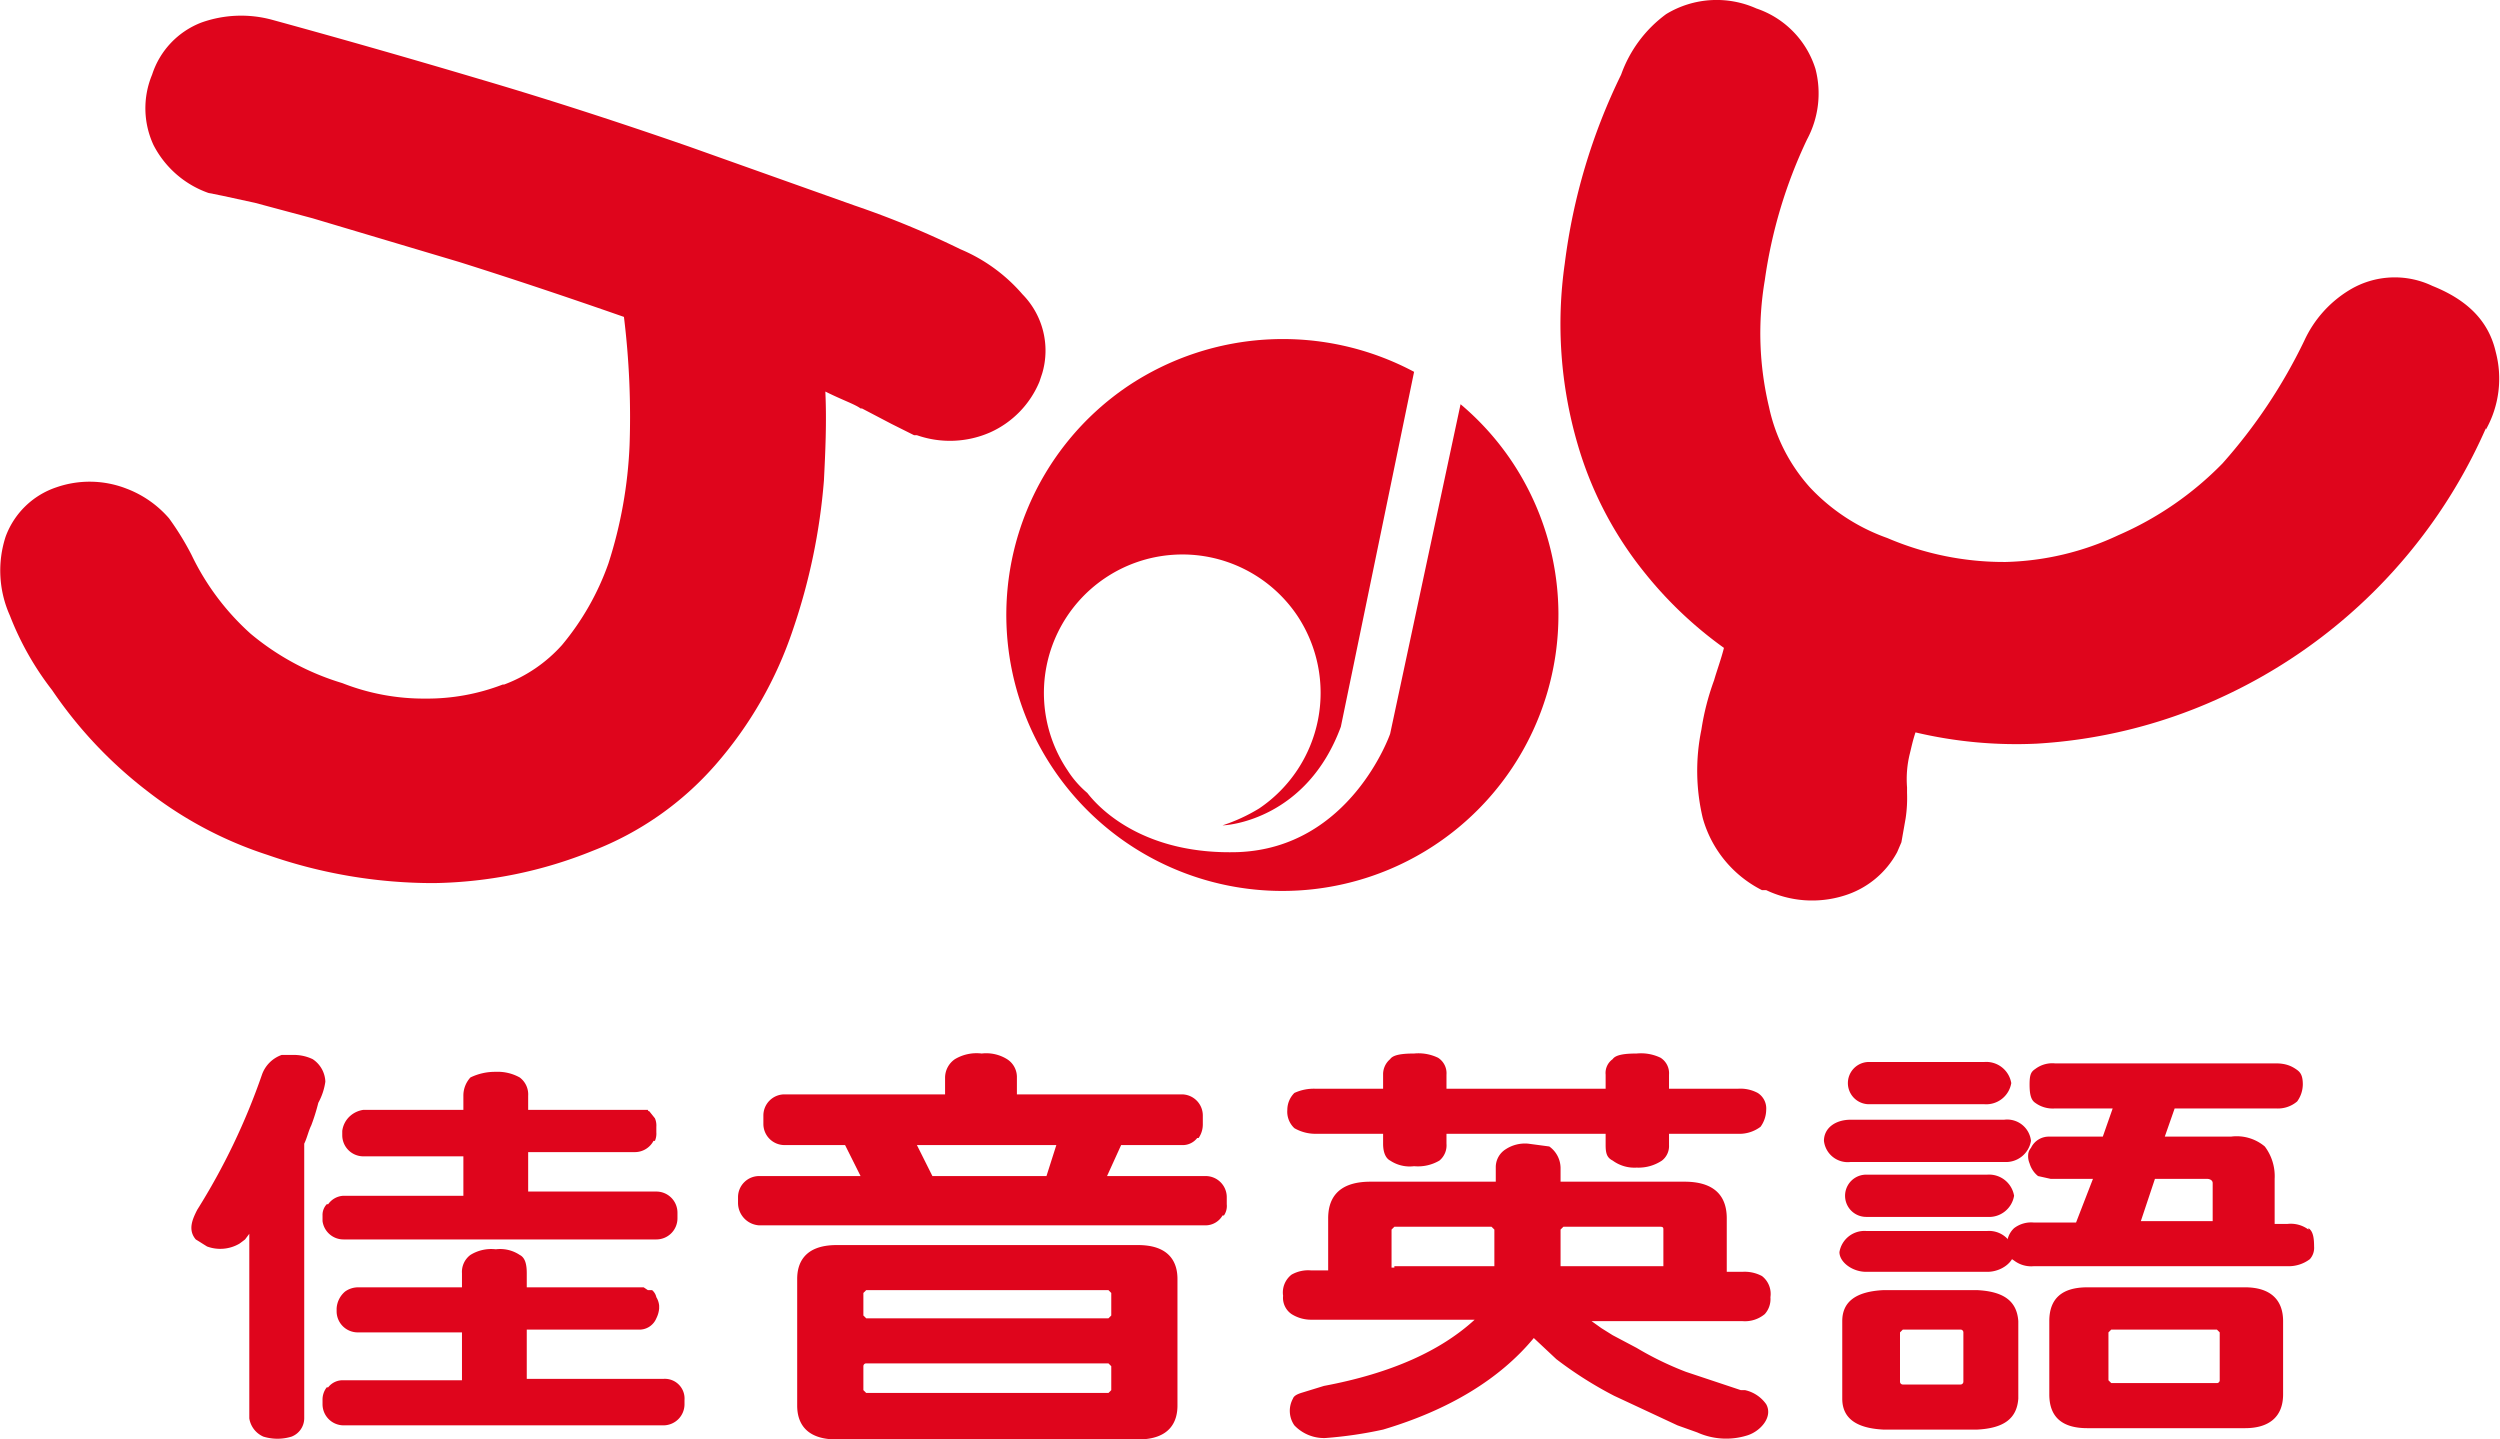 <svg id="a5830572-8d19-4a54-9ff5-93c7b41f475f" data-name="修" xmlns="http://www.w3.org/2000/svg" width="177.5" height="102.2" viewBox="0 0 177.5 102.2"><defs><style>.a56d63f5-d76a-46ca-bffb-4224ac6a0ac1,.fd85612d-56b7-41da-b181-d9bca4fadb75{fill:#df051c;}.fd85612d-56b7-41da-b181-d9bca4fadb75{fill-rule:evenodd;}</style></defs><path class="fd85612d-56b7-41da-b181-d9bca4fadb75" d="M74,26.5l-.2.6a6.8,6.8,0,0,1-3.5,3.6,7.1,7.1,0,0,1-5.2.2h-.2l-1.6-.8L61.2,29h-.1c-.4-.3-1.3-.6-2.5-1.2.1,2.2,0,4.3-.1,6.3a43.3,43.3,0,0,1-2.2,10.6h0a28.1,28.1,0,0,1-5.5,9.6,22.2,22.2,0,0,1-8.7,6.1h0a31.2,31.2,0,0,1-11.3,2.3,35.7,35.7,0,0,1-11.8-2h0a27.8,27.8,0,0,1-8.5-4.5A30.8,30.8,0,0,1,3.7,49h0a21,21,0,0,1-3-5.3,7.8,7.8,0,0,1-.3-5.6A5.8,5.8,0,0,1,4,34.6a7.2,7.2,0,0,1,5,.1,7.5,7.5,0,0,1,3,2.1,19.7,19.7,0,0,1,1.6,2.6h0A17.9,17.9,0,0,0,17.8,45a18.4,18.4,0,0,0,6.5,3.5,15.8,15.8,0,0,0,5.9,1.1,14.9,14.9,0,0,0,5.5-1h.1a10.4,10.4,0,0,0,4.1-2.8A18.8,18.8,0,0,0,43.2,40h0a31.6,31.6,0,0,0,1.5-8.4,58.4,58.4,0,0,0-.4-9.1Q38,20.3,32.6,18.6L22.2,15.5h0l-4.1-1.1-2.3-.5-1-.2a7,7,0,0,1-3.9-3.4,6.2,6.2,0,0,1-.1-5h0a5.9,5.9,0,0,1,3.5-3.7,8.4,8.4,0,0,1,5-.2h0q7.3,2,14.7,4.2c5.1,1.5,10,3.1,14.9,4.8l11.8,4.2a64.4,64.4,0,0,1,7.5,3.1h0a11.9,11.9,0,0,1,4.4,3.2A5.7,5.7,0,0,1,74,26.5Z"/><path class="fd85612d-56b7-41da-b181-d9bca4fadb75" d="M80.1,27.4a19.8,19.8,0,0,1,20.3-1L95.2,51.6c-2.4,6.5-7.9,7-8.4,7a12.3,12.3,0,0,0,2.6-1.2,9.9,9.9,0,0,0,2.7-13.7,9.8,9.8,0,1,0-16.3,11,7,7,0,0,0,1.4,1.6c1,1.3,4.2,4.4,10.7,4.2,8-.3,10.8-8.4,10.8-8.4l5-23.4a19.5,19.5,0,0,1,3.6,4,19.6,19.6,0,1,1-27.2-5.3Z"/><path class="fd85612d-56b7-41da-b181-d9bca4fadb75" d="M176.5,30.4a37.7,37.7,0,0,1-19.2,19.3h0a36.4,36.4,0,0,1-12.7,3.1A31.1,31.1,0,0,1,136,52c-.2.6-.3,1.1-.4,1.5a7.5,7.5,0,0,0-.2,2.4v.4a9.7,9.7,0,0,1-.1,1.8l-.3,1.7-.3.7a6.4,6.4,0,0,1-3.8,3.1,7.6,7.6,0,0,1-5.5-.4h-.3a8.2,8.2,0,0,1-4.2-5.1,14.5,14.5,0,0,1-.1-6.3h0a18,18,0,0,1,.9-3.5c.2-.7.5-1.5.7-2.3a28.3,28.3,0,0,1-5.6-5.3,26.1,26.1,0,0,1-4.8-9.2h0a30.4,30.4,0,0,1-.9-12.8,42.5,42.5,0,0,1,4-13.4A9.1,9.1,0,0,1,118.3,1a6.9,6.9,0,0,1,6.4-.4,6.6,6.6,0,0,1,4.2,4.3,6.9,6.9,0,0,1-.6,5,34.3,34.3,0,0,0-3,10,22.5,22.5,0,0,0,.3,9h0a12.4,12.4,0,0,0,2.9,5.7,13.9,13.9,0,0,0,5.5,3.6,21,21,0,0,0,8.4,1.7,19.9,19.9,0,0,0,8-1.9h0a23.3,23.3,0,0,0,7.4-5.1,37.7,37.7,0,0,0,5.8-8.7h0a8.2,8.2,0,0,1,3.2-3.6,6.2,6.2,0,0,1,5.9-.3c2.5,1,4,2.5,4.5,4.7a7.4,7.4,0,0,1-.7,5.5Z"/><path class="a56d63f5-d76a-46ca-bffb-4224ac6a0ac1" d="M163.9,87.3a2.1,2.1,0,0,0-1.5-.4h-.9V83.7a3.5,3.5,0,0,0-.7-2.3,3.1,3.1,0,0,0-2.4-.7h-4.7l.7-2h7.2a2.1,2.1,0,0,0,1.5-.5,2.1,2.1,0,0,0,.4-1.2c0-.7-.2-.9-.5-1.1s-.7-.4-1.4-.4H145.9a2,2,0,0,0-1.4.4c-.3.2-.4.4-.4,1.1s.1,1.1.4,1.3a2.1,2.1,0,0,0,1.4.4H150l-.7,2h-3.8a1.4,1.4,0,0,0-1.3.8.8.8,0,0,0-.2.5,1.3,1.3,0,0,0,.1.6,1.8,1.8,0,0,0,.6.9l.9.2h3l-1.2,3.1h-3a2,2,0,0,0-1.4.4,1.6,1.6,0,0,0-.5,1.3c0,.7.2.8.5,1a2,2,0,0,0,1.4.4h18a2.5,2.5,0,0,0,1.6-.5,1.2,1.2,0,0,0,.3-.9c0-.7-.1-1.1-.4-1.3m-6.8-.5H152l1-3h3.7c.2,0,.4.1.4.3Z"/><path class="a56d63f5-d76a-46ca-bffb-4224ac6a0ac1" d="M80.8,88.4H59.4c-2.3,0-2.8,1.3-2.8,2.4v9c0,1.1.5,2.4,2.8,2.4H80.8c2.3,0,2.8-1.3,2.8-2.4v-9c0-1.1-.5-2.4-2.8-2.4M78.9,98.7l-.2.2H61.5l-.2-.2V97a.2.2,0,0,1,.2-.2H78.7l.2.2Zm0-5.3-.2.2H61.5l-.2-.2V91.8l.2-.2H78.7l.2.2Z"/><path class="fd85612d-56b7-41da-b181-d9bca4fadb75" d="M85.6,83.5h-7l1-2.2h4.3a1.3,1.3,0,0,0,1.1-.5h.1a1.7,1.7,0,0,0,.3-1v-.6a1.5,1.5,0,0,0-1.5-1.5H72.2V76.5a1.5,1.5,0,0,0-.7-1.3,2.8,2.8,0,0,0-1.8-.4,3,3,0,0,0-1.9.4,1.6,1.6,0,0,0-.7,1.3v1.2H55.7a1.5,1.5,0,0,0-1.5,1.5v.6a1.5,1.5,0,0,0,1.5,1.5H60l1.1,2.2H53.9A1.5,1.5,0,0,0,52.4,85v.4A1.6,1.6,0,0,0,53.9,87H85.6a1.4,1.4,0,0,0,1.2-.7h.1a1.2,1.2,0,0,0,.2-.8V85a1.5,1.5,0,0,0-1.5-1.5m-11.3,0H66.2l-1.1-2.2H75Z"/><path class="a56d63f5-d76a-46ca-bffb-4224ac6a0ac1" d="M159.4,91.4H148.2q-2.7,0-2.7,2.4V99q0,2.4,2.7,2.4h11.2c1.7,0,2.7-.8,2.7-2.4V93.8c0-1.6-1-2.4-2.7-2.4M157.6,98a.2.2,0,0,1-.2.2h-7.5l-.2-.2V94.6l.2-.2h7.5l.2.2Z"/><path class="fd85612d-56b7-41da-b181-d9bca4fadb75" d="M17.7,87.6l-.3.4-.4.3a2.7,2.7,0,0,1-2.3.2l-.8-.5h0c-.6-.7-.2-1.5.1-2.1a46.7,46.7,0,0,0,4.6-9.6A2.3,2.3,0,0,1,20,74.9h.9a3.1,3.1,0,0,1,1.3.3,2,2,0,0,1,.9,1.6,4.4,4.4,0,0,1-.5,1.5,14.2,14.2,0,0,1-.5,1.6c-.2.4-.3.9-.5,1.3v19.5a1.4,1.4,0,0,1-.9,1.3,3.4,3.4,0,0,1-2,0,1.7,1.7,0,0,1-1-1.3Z"/><path class="fd85612d-56b7-41da-b181-d9bca4fadb75" d="M47.1,97.9H37.4V94.4h7.9a1.3,1.3,0,0,0,1.3-.8h0a1.9,1.9,0,0,0,.2-.7v-.2a1.4,1.4,0,0,0-.2-.6.9.9,0,0,0-.3-.5H46l-.3-.2H37.4v-1c0-.6-.1-1.1-.5-1.3a2.5,2.5,0,0,0-1.7-.4,2.8,2.8,0,0,0-1.8.4,1.5,1.5,0,0,0-.6,1.3v1H25.4a1.6,1.6,0,0,0-.9.3,1.7,1.7,0,0,0-.6,1.2v.2a1.5,1.5,0,0,0,1.5,1.5h7.4v3.4H24.4a1.3,1.3,0,0,0-1.1.5h-.1a1.4,1.4,0,0,0-.3.9v.3a1.5,1.5,0,0,0,1.5,1.5H47.1a1.5,1.5,0,0,0,1.5-1.5v-.3a1.4,1.4,0,0,0-1.5-1.5"/><path class="a56d63f5-d76a-46ca-bffb-4224ac6a0ac1" d="M142.8,76.9a1.8,1.8,0,0,1-1.9,1.5h-8.2a1.5,1.5,0,1,1,0-3h8.2a1.8,1.8,0,0,1,1.9,1.5"/><path class="a56d63f5-d76a-46ca-bffb-4224ac6a0ac1" d="M144.2,81a1.8,1.8,0,0,1-1.9,1.5H131.4a1.7,1.7,0,0,1-1.9-1.5c0-.9.8-1.5,1.9-1.5h10.9a1.7,1.7,0,0,1,1.9,1.5"/><path class="a56d63f5-d76a-46ca-bffb-4224ac6a0ac1" d="M143,84.9a1.8,1.8,0,0,1-1.9,1.5h-8.6a1.5,1.5,0,1,1,0-3h8.6a1.8,1.8,0,0,1,1.9,1.5"/><path class="a56d63f5-d76a-46ca-bffb-4224ac6a0ac1" d="M143,88.9c0,.7-.9,1.4-1.9,1.4h-8.6c-1,0-1.9-.7-1.9-1.4a1.8,1.8,0,0,1,1.9-1.5h8.6a1.8,1.8,0,0,1,1.9,1.5"/><path class="fd85612d-56b7-41da-b181-d9bca4fadb75" d="M140.4,91.6h-6.7c-1.9.1-2.9.8-2.9,2.2v5.5c0,1.4,1,2.1,2.9,2.2h6.7c1.9-.1,2.8-.8,2.9-2.2V93.8c-.1-1.4-1-2.1-2.9-2.2m-1,6.5a.2.2,0,0,1-.2.2h-4.1a.2.2,0,0,1-.2-.2V94.6l.2-.2h4.1a.2.2,0,0,1,.2.2Z"/><path class="fd85612d-56b7-41da-b181-d9bca4fadb75" d="M91.9,80.1a3,3,0,0,0,1.5.4h4.8v.7c0,.8.3,1.1.5,1.2a2.5,2.5,0,0,0,1.7.4,3,3,0,0,0,1.8-.4,1.4,1.4,0,0,0,.5-1.2v-.7H114v.8c0,.6.1.9.5,1.1a2.6,2.6,0,0,0,1.7.5,3,3,0,0,0,1.8-.5,1.3,1.3,0,0,0,.5-1.1v-.8h4.9A2.5,2.5,0,0,0,125,80a2.1,2.1,0,0,0,.4-1.2,1.3,1.3,0,0,0-.6-1.2,2.6,2.6,0,0,0-1.4-.3h-4.9v-1a1.3,1.3,0,0,0-.6-1.2,3.2,3.2,0,0,0-1.7-.3c-.9,0-1.5.1-1.7.4a1.2,1.2,0,0,0-.5,1.1v1H102.7v-1a1.3,1.3,0,0,0-.6-1.2,3.2,3.2,0,0,0-1.7-.3c-.9,0-1.5.1-1.7.4a1.4,1.4,0,0,0-.5,1.1v1H93.4a3.3,3.3,0,0,0-1.5.3,1.7,1.7,0,0,0-.5,1.2,1.6,1.6,0,0,0,.5,1.3"/><path class="fd85612d-56b7-41da-b181-d9bca4fadb75" d="M123.9,98.7h-.3l-3.9-1.3a22.6,22.6,0,0,1-3.5-1.7l-1.7-.9-.8-.5-.7-.5h10.7a2.2,2.2,0,0,0,1.6-.5,1.6,1.6,0,0,0,.4-1.2,1.6,1.6,0,0,0-.6-1.5,2.6,2.6,0,0,0-1.4-.3h-1.1V86.5c0-1.2-.5-2.6-3-2.6h-8.8v-1a1.9,1.9,0,0,0-.8-1.5l-1.5-.2a2.5,2.5,0,0,0-1.6.4,1.5,1.5,0,0,0-.7,1.3v1H97.3c-2.5,0-3,1.4-3,2.6v3.7H93.1a2.4,2.4,0,0,0-1.4.3,1.6,1.6,0,0,0-.6,1.5,1.4,1.4,0,0,0,.6,1.3,2.6,2.6,0,0,0,1.4.4h11.6c-2.4,2.2-5.9,3.8-10.7,4.7l-1.3.4c-.3.1-.8.2-.9.5a1.8,1.8,0,0,0,.1,1.9,2.9,2.9,0,0,0,2.2.9,29,29,0,0,0,4.1-.6c4.7-1.4,8.3-3.6,10.7-6.5l1.6,1.5a27.6,27.6,0,0,0,4.1,2.6l4.5,2.1,1.4.5a5,5,0,0,0,3.6.2c.9-.3,1.8-1.3,1.3-2.2a2.5,2.5,0,0,0-1.5-1M110.8,87.3l.2-.2h6.9c.2,0,.2.1.2.2v2.6h-7.3ZM99,90h-.2V87.3l.2-.2h6.9l.2.2v2.6H99Z"/><path class="fd85612d-56b7-41da-b181-d9bca4fadb75" d="M46.6,84.6H37.5V81.8h7.6a1.5,1.5,0,0,0,1.3-.8h.1a1.3,1.3,0,0,0,.1-.6V80a1.3,1.3,0,0,0-.1-.6l-.4-.5a.1.1,0,0,1-.1-.1H37.5v-1a1.5,1.5,0,0,0-.6-1.3,3.2,3.2,0,0,0-1.7-.4,4,4,0,0,0-1.8.4,1.9,1.9,0,0,0-.5,1.3v1H25.8a1.8,1.8,0,0,0-.9.4,1.7,1.7,0,0,0-.6,1.1v.3a1.5,1.5,0,0,0,1.5,1.5h7.1v2.8H24.4a1.4,1.4,0,0,0-1.1.6h-.1a1.1,1.1,0,0,0-.3.8v.4A1.5,1.5,0,0,0,24.4,88H46.6a1.5,1.5,0,0,0,1.5-1.5v-.4a1.5,1.5,0,0,0-1.5-1.5"/></svg>